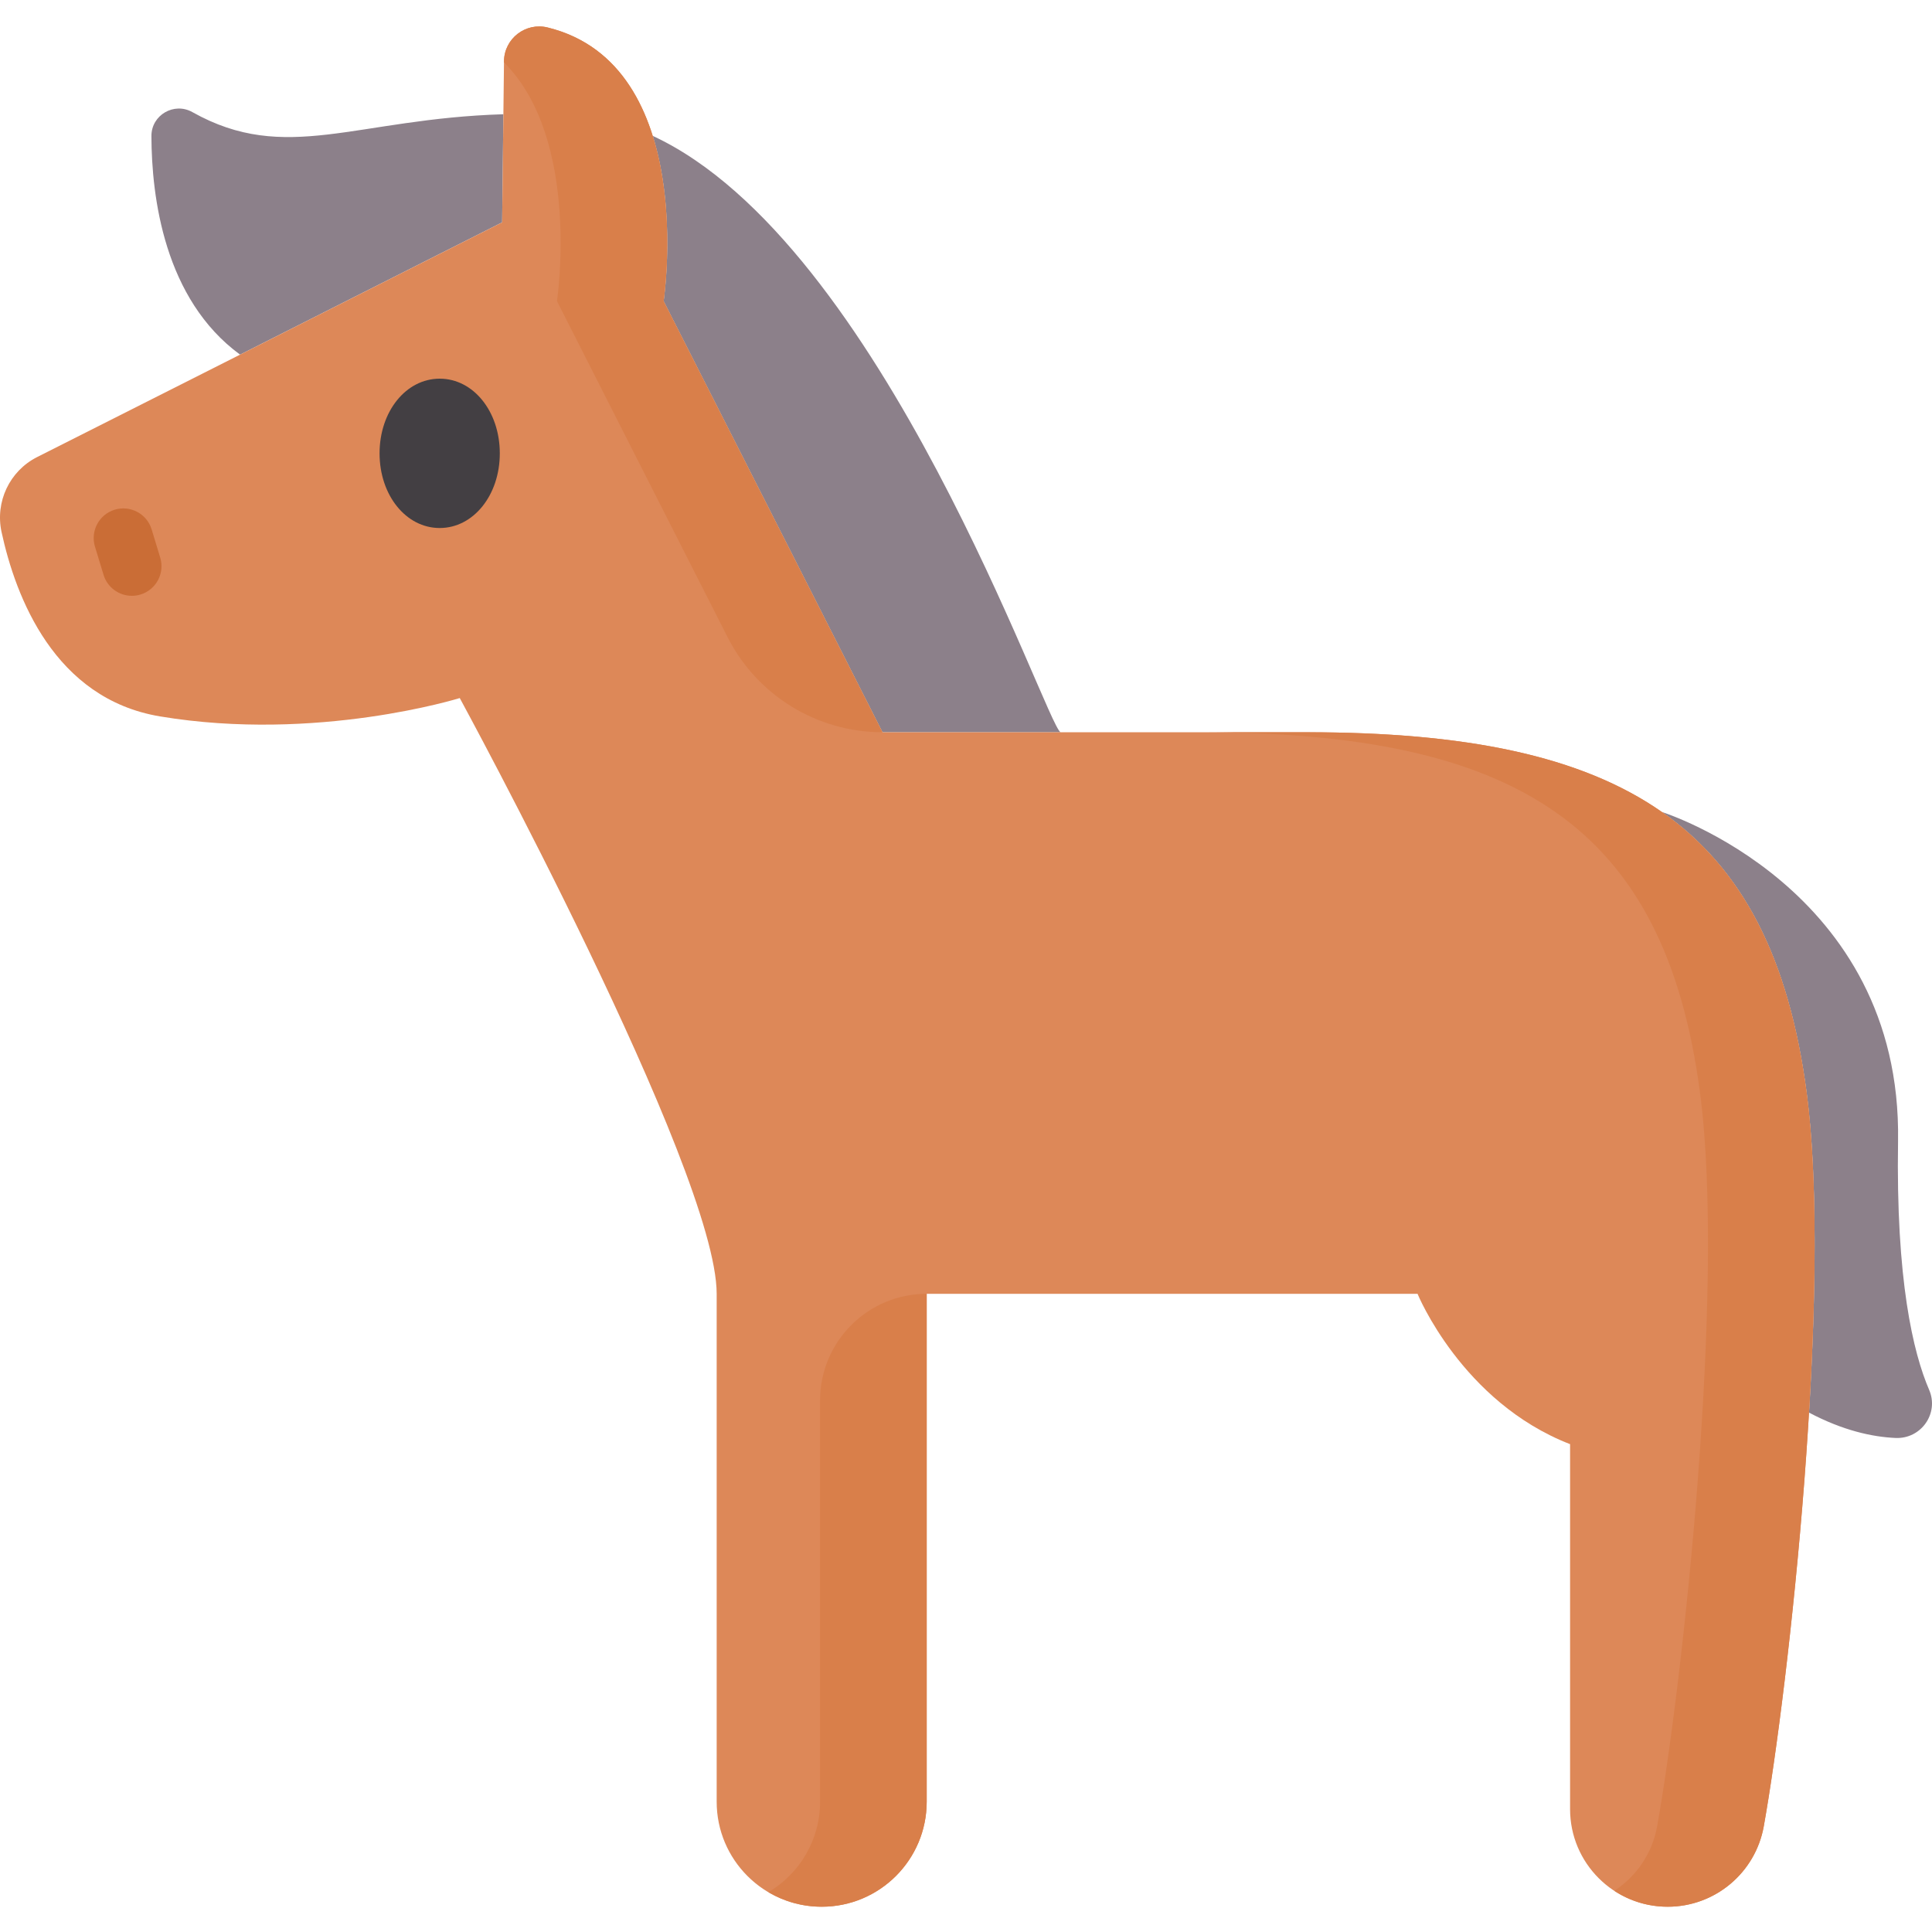 <svg height="512pt" viewBox="0 -7 512 512" width="512pt" xmlns="http://www.w3.org/2000/svg"><g fill="#8c808a"><path d="m175.863 72.801 58.004 114.25h47.18c-3.996-2.309-47.211-129.82-108.066-158.039 6.402 20.434 2.883 43.789 2.883 43.789zm0 0"/><path d="m63.621 86.98 69.453-35.051.328-28.652c-39.141 1.18-57.66 13.34-82.418-.566-4.855-2.727-10.871.77-10.855 6.34.043 16.18 3.41 43.227 23.492 57.93zm0 0"/><path d="m503.004 295.395c1.078-67.262-62.566-87.203-62.57-87.203 21.484 15.012 33.652 38.895 38.344 74.363 2.898 21.914 2.527 53.172.633 84.801 9 4.754 16.766 6.445 22.93 6.719 6.773.301 11.586-6.512 8.906-12.742-4.258-9.879-8.828-29.121-8.242-65.938zm0 0"/></g><path d="m133.074 51.934-123.227 62.188c-7.32 3.695-11.172 11.871-9.434 19.883 3.699 17.082 13.949 44.176 42.02 48.852 41.543 6.926 79.406-4.863 79.406-4.863s68.086 125.07 68.086 157.879v134.602c0 15.371 12.461 27.832 27.832 27.832 15.371 0 27.828-12.461 27.828-27.832v-134.602h130.074s11.715 28.711 40.426 39.844v96.723c0 14.285 11.582 25.867 25.867 25.867 12.539 0 23.258-8.988 25.469-21.328 6.617-36.957 18.258-142.211 11.355-194.422-9.375-70.895-48.629-95.5-132.414-95.5-83.785 0-112.496 0-112.496 0l-58.004-114.254s9.453-62.68-30.773-72.531c-5.824-1.426-11.461 2.961-11.527 8.957zm0 0" fill="#dd8858"/><path d="m147.605 72.801 45.211 89.055c7.848 15.457 23.715 25.195 41.051 25.195l-58.004-114.25s9.438-62.582-30.684-72.508c-5.855-1.449-11.551 2.898-11.617 8.934l-.008.309c20.512 20.406 14.051 63.266 14.051 63.266zm0 0" fill="#d97f4a"/><path d="m478.777 282.555c-9.375-70.895-48.629-95.504-132.414-95.504-10.227 0-19.625 0-28.258 0 83.785 0 123.039 24.609 132.414 95.504 6.902 52.211-4.738 157.461-11.359 194.422-1.297 7.246-5.543 13.316-11.355 17.109 4.066 2.664 8.926 4.215 14.148 4.215 12.535 0 23.258-8.984 25.465-21.324 6.621-36.961 18.262-142.211 11.359-194.422zm0 0" fill="#d97f4a"/><path d="m217.328 470.473c0 10.211-5.504 19.133-13.699 23.973 4.141 2.449 8.969 3.855 14.129 3.855 15.367 0 27.828-12.457 27.828-27.828v-134.602c-15.605 0-28.258 12.652-28.258 28.258zm0 0" fill="#d97f4a"/><path d="m116.523 93.352c-8.934 0-15.934 8.691-15.934 19.789 0 11.094 7 19.789 15.934 19.789 8.934 0 15.93-8.695 15.93-19.789 0-11.098-6.996-19.789-15.93-19.789zm0 0" fill="#433f43"/><path d="m42.457 140.766-2.266-7.461c-1.262-4.148-5.645-6.492-9.793-5.23-4.148 1.262-6.488 5.645-5.23 9.793l2.27 7.461c1.027 3.391 4.141 5.57 7.508 5.57.754 0 1.523-.109 2.285-.34 4.145-1.262 6.488-5.645 5.227-9.793zm0 0" fill="#ca6d36"/></svg>